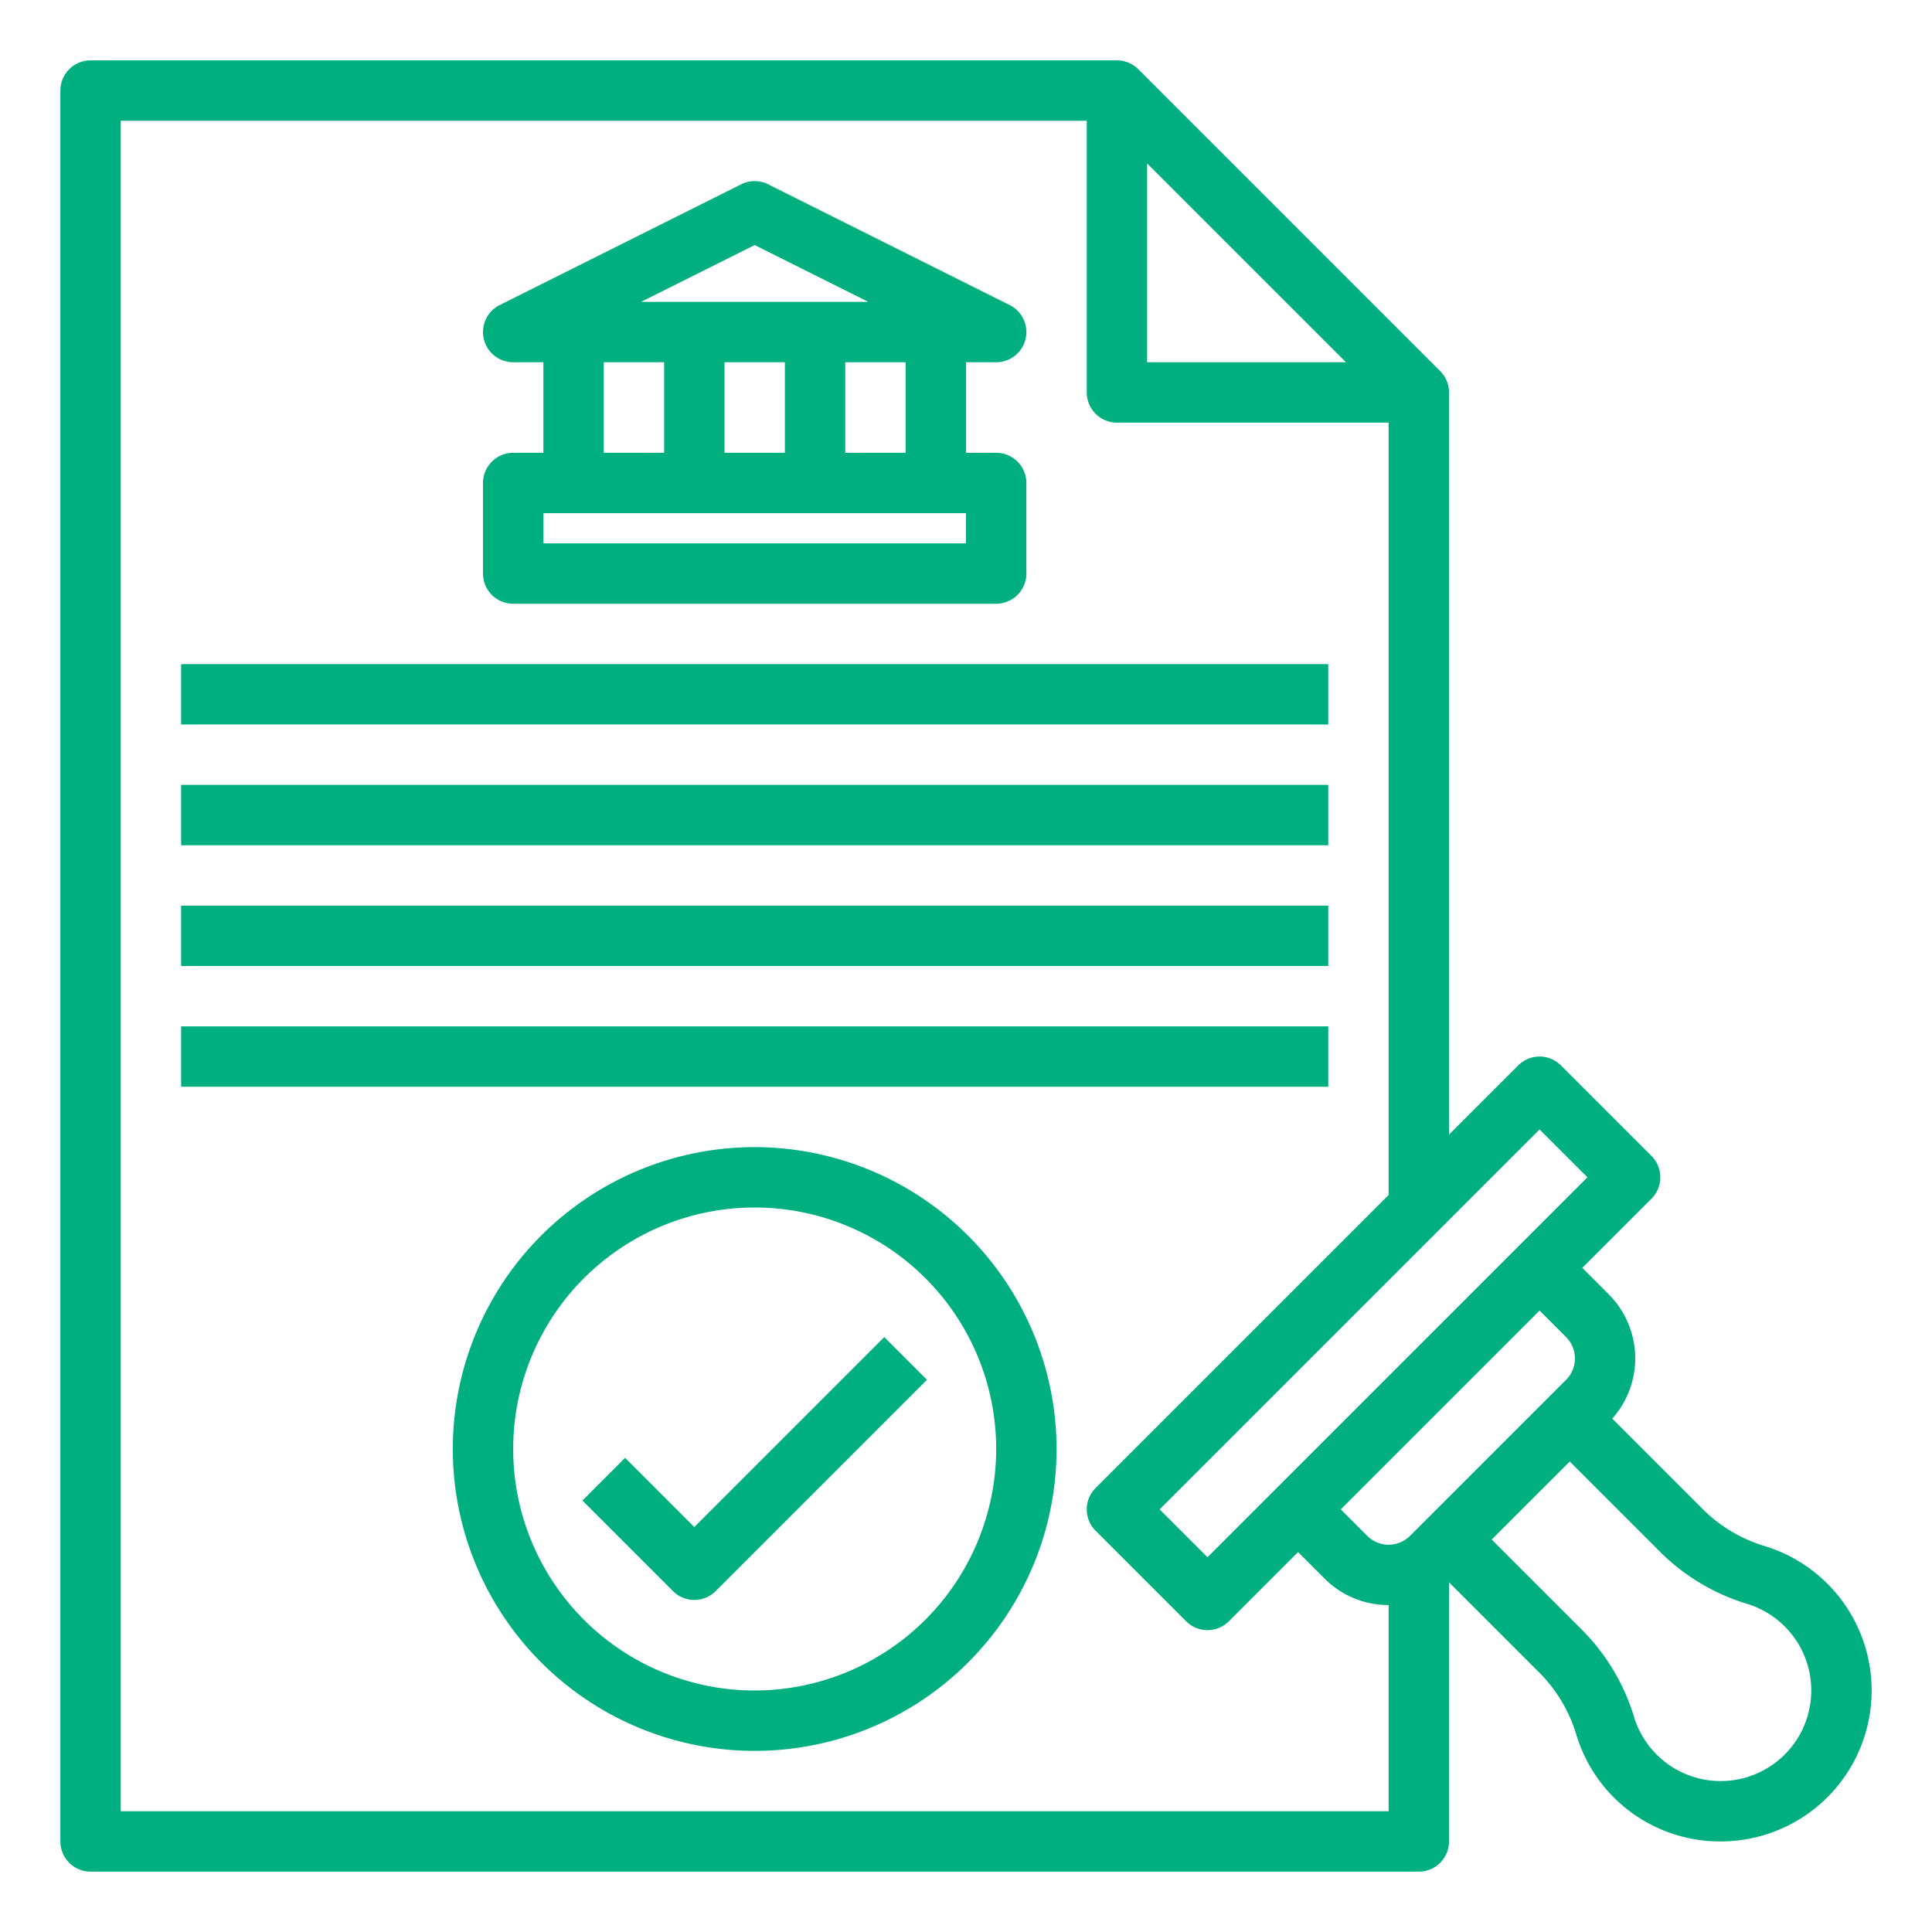 <?xml version="1.0"?>
<svg xmlns="http://www.w3.org/2000/svg" height="512px" viewBox="0 0 512 512" width="512px"><g id="outline"><path d="m24 496h352a8 8 0 0 0 8-8v-68.686l23.514 23.514a39.393 39.393 0 0 1 10.112 16.489 39.757 39.757 0 0 0 38.34 28.683q1.418 0 2.855-.1a40.005 40.005 0 0 0 8.5-78.276 39.381 39.381 0 0 1 -16.488-10.111l-23.564-23.564a24.009 24.009 0 0 0 -.921-32.921l-7.03-7.03 18.343-18.343a8 8 0 0 0 0-11.314l-24-24a8 8 0 0 0 -11.314 0l-18.347 18.345v-196.686a8 8 0 0 0 -2.343-5.657l-80-80a8 8 0 0 0 -5.657-2.343h-272a8 8 0 0 0 -8 8v464a8 8 0 0 0 8 8zm438.8-71.026a24.006 24.006 0 1 1 -29.826 29.826 55.394 55.394 0 0 0 -14.146-23.281l-23.514-23.519 20.686-20.686 23.516 23.515a55.4 55.4 0 0 0 23.284 14.145zm-47.768-70.631a8.01 8.01 0 0 1 0 11.314l-41.376 41.373a8.007 8.007 0 0 1 -11.312 0l-7.03-7.03 52.686-52.686zm-7.032-55.03 12.687 12.687-100.687 100.687-12.687-12.687zm-104-256 52.687 52.687h-52.687zm-272-11.313h256v72a8 8 0 0 0 8 8h72v204.686l-77.657 77.657a8 8 0 0 0 0 11.314l24 24a8 8 0 0 0 11.314 0l18.343-18.343 7.029 7.029a23.925 23.925 0 0 0 16.971 7.018v54.639h-336z" fill="#00AF80"/><path d="m136 160h128a8 8 0 0 0 8-8v-24a8 8 0 0 0 -8-8h-8v-24h8a8 8 0 0 0 3.578-15.155l-64-32a8 8 0 0 0 -7.156 0l-64 32a8 8 0 0 0 3.578 15.155h8v24h-8a8 8 0 0 0 -8 8v24a8 8 0 0 0 8 8zm104-40h-16v-24h16zm-32-24v24h-16v-24zm-8-31.056 30.111 15.056h-60.222zm-40 31.056h16v24h-16zm-16 40h112v8h-112z" fill="#00AF80"/><path d="m48 176h304v16h-304z" fill="#00AF80"/><path d="m48 208h304v16h-304z" fill="#00AF80"/><path d="m48 240h304v16h-304z" fill="#00AF80"/><path d="m200 304a80 80 0 1 0 80 80 80.091 80.091 0 0 0 -80-80zm0 144a64 64 0 1 1 64-64 64.072 64.072 0 0 1 -64 64z" fill="#00AF80"/><path d="m184 404.687-18.343-18.344-11.314 11.314 24 24a8 8 0 0 0 11.314 0l56-56-11.314-11.314z" fill="#00AF80"/><path d="m48 272h304v16h-304z" fill="#00AF80"/></g></svg>
